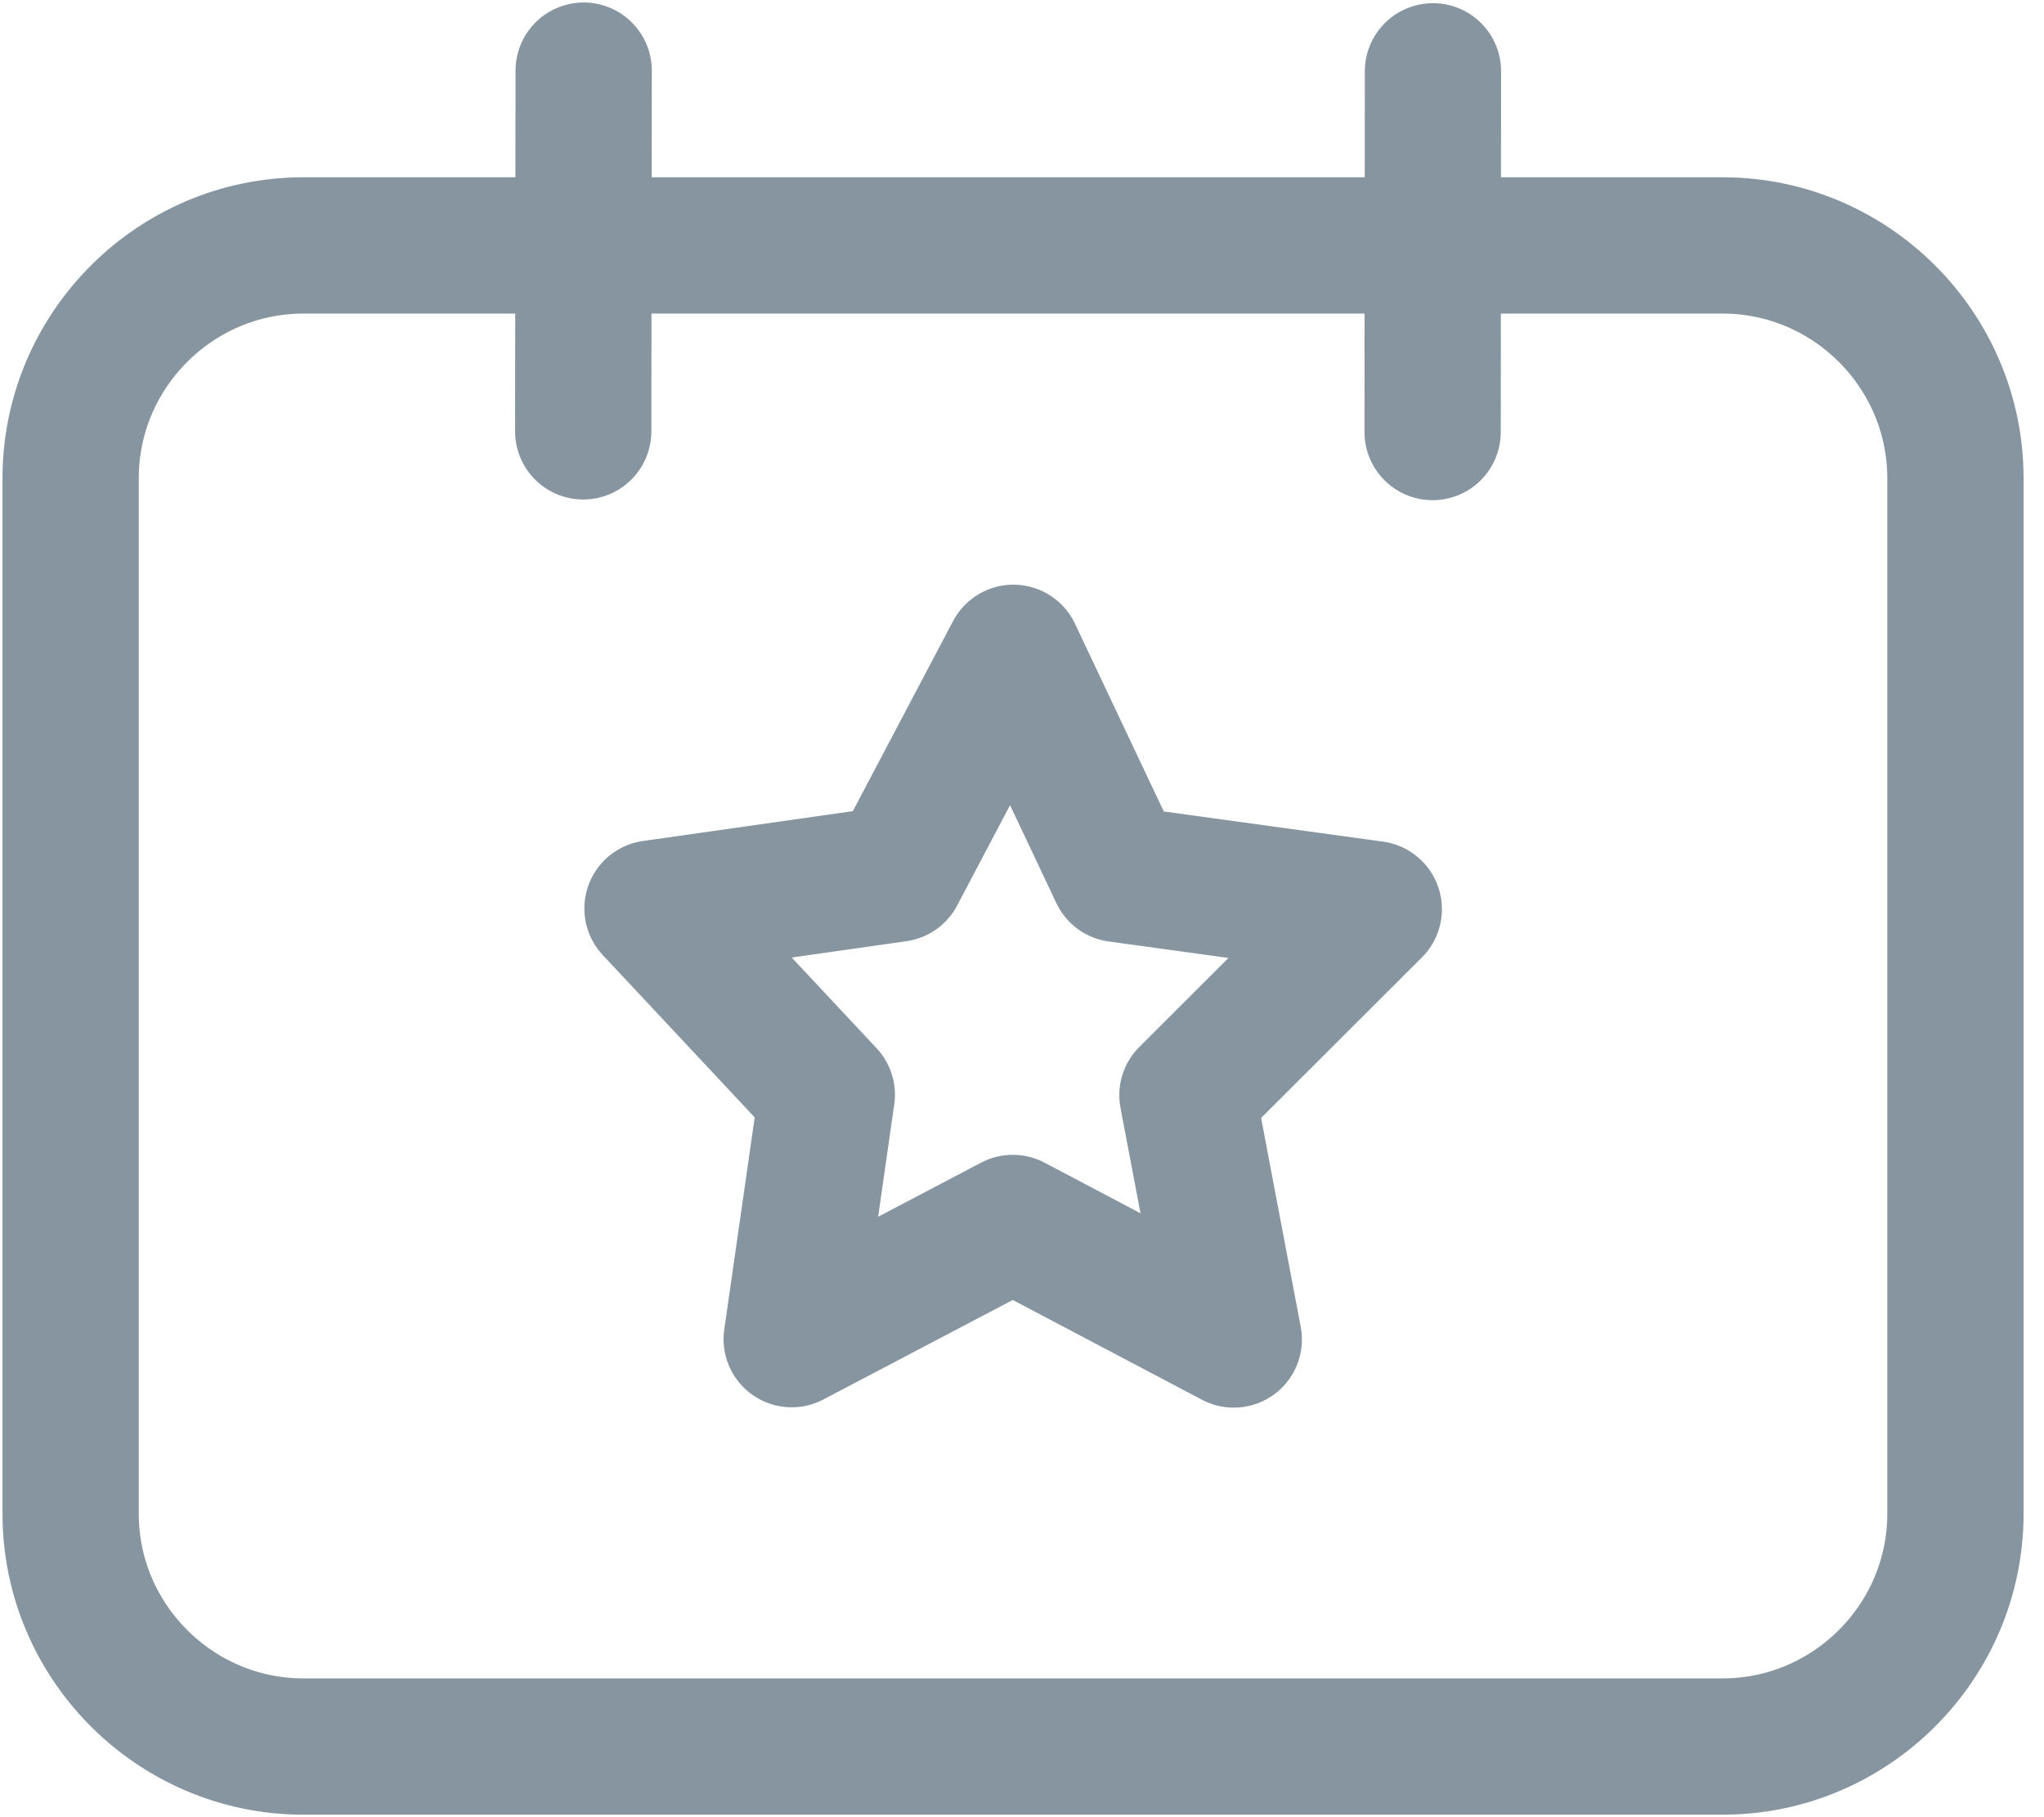 <svg width="18" height="16" viewBox="0 0 18 16" fill="none" xmlns="http://www.w3.org/2000/svg">
<path d="M15.171 15.378H2.671C1.544 15.378 0.622 14.456 0.622 13.329V4.21C0.622 3.083 1.544 2.161 2.671 2.161H15.171C16.298 2.161 17.22 3.083 17.22 4.21V13.329C17.22 14.456 16.298 15.378 15.171 15.378Z" stroke="#8695A0" stroke-width="1.2" stroke-miterlimit="10" stroke-linecap="round" stroke-linejoin="round"/>
<path d="M5.136 3.798L5.14 0.622" stroke="#8695A0" stroke-width="1.2" stroke-miterlimit="10" stroke-linecap="round" stroke-linejoin="round"/>
<path d="M12.616 3.804L12.619 0.628" stroke="#8695A0" stroke-width="1.2" stroke-miterlimit="10" stroke-linecap="round" stroke-linejoin="round"/>
<path d="M8.924 5.748L9.845 7.695L12.098 8.005L10.457 9.643L10.865 11.794L8.919 10.768L6.972 11.791L7.281 9.639L5.746 7.999L7.898 7.693L8.924 5.748Z" stroke="#8695A0" stroke-width="1.2" stroke-miterlimit="10" stroke-linecap="round" stroke-linejoin="round"/>
</svg>
